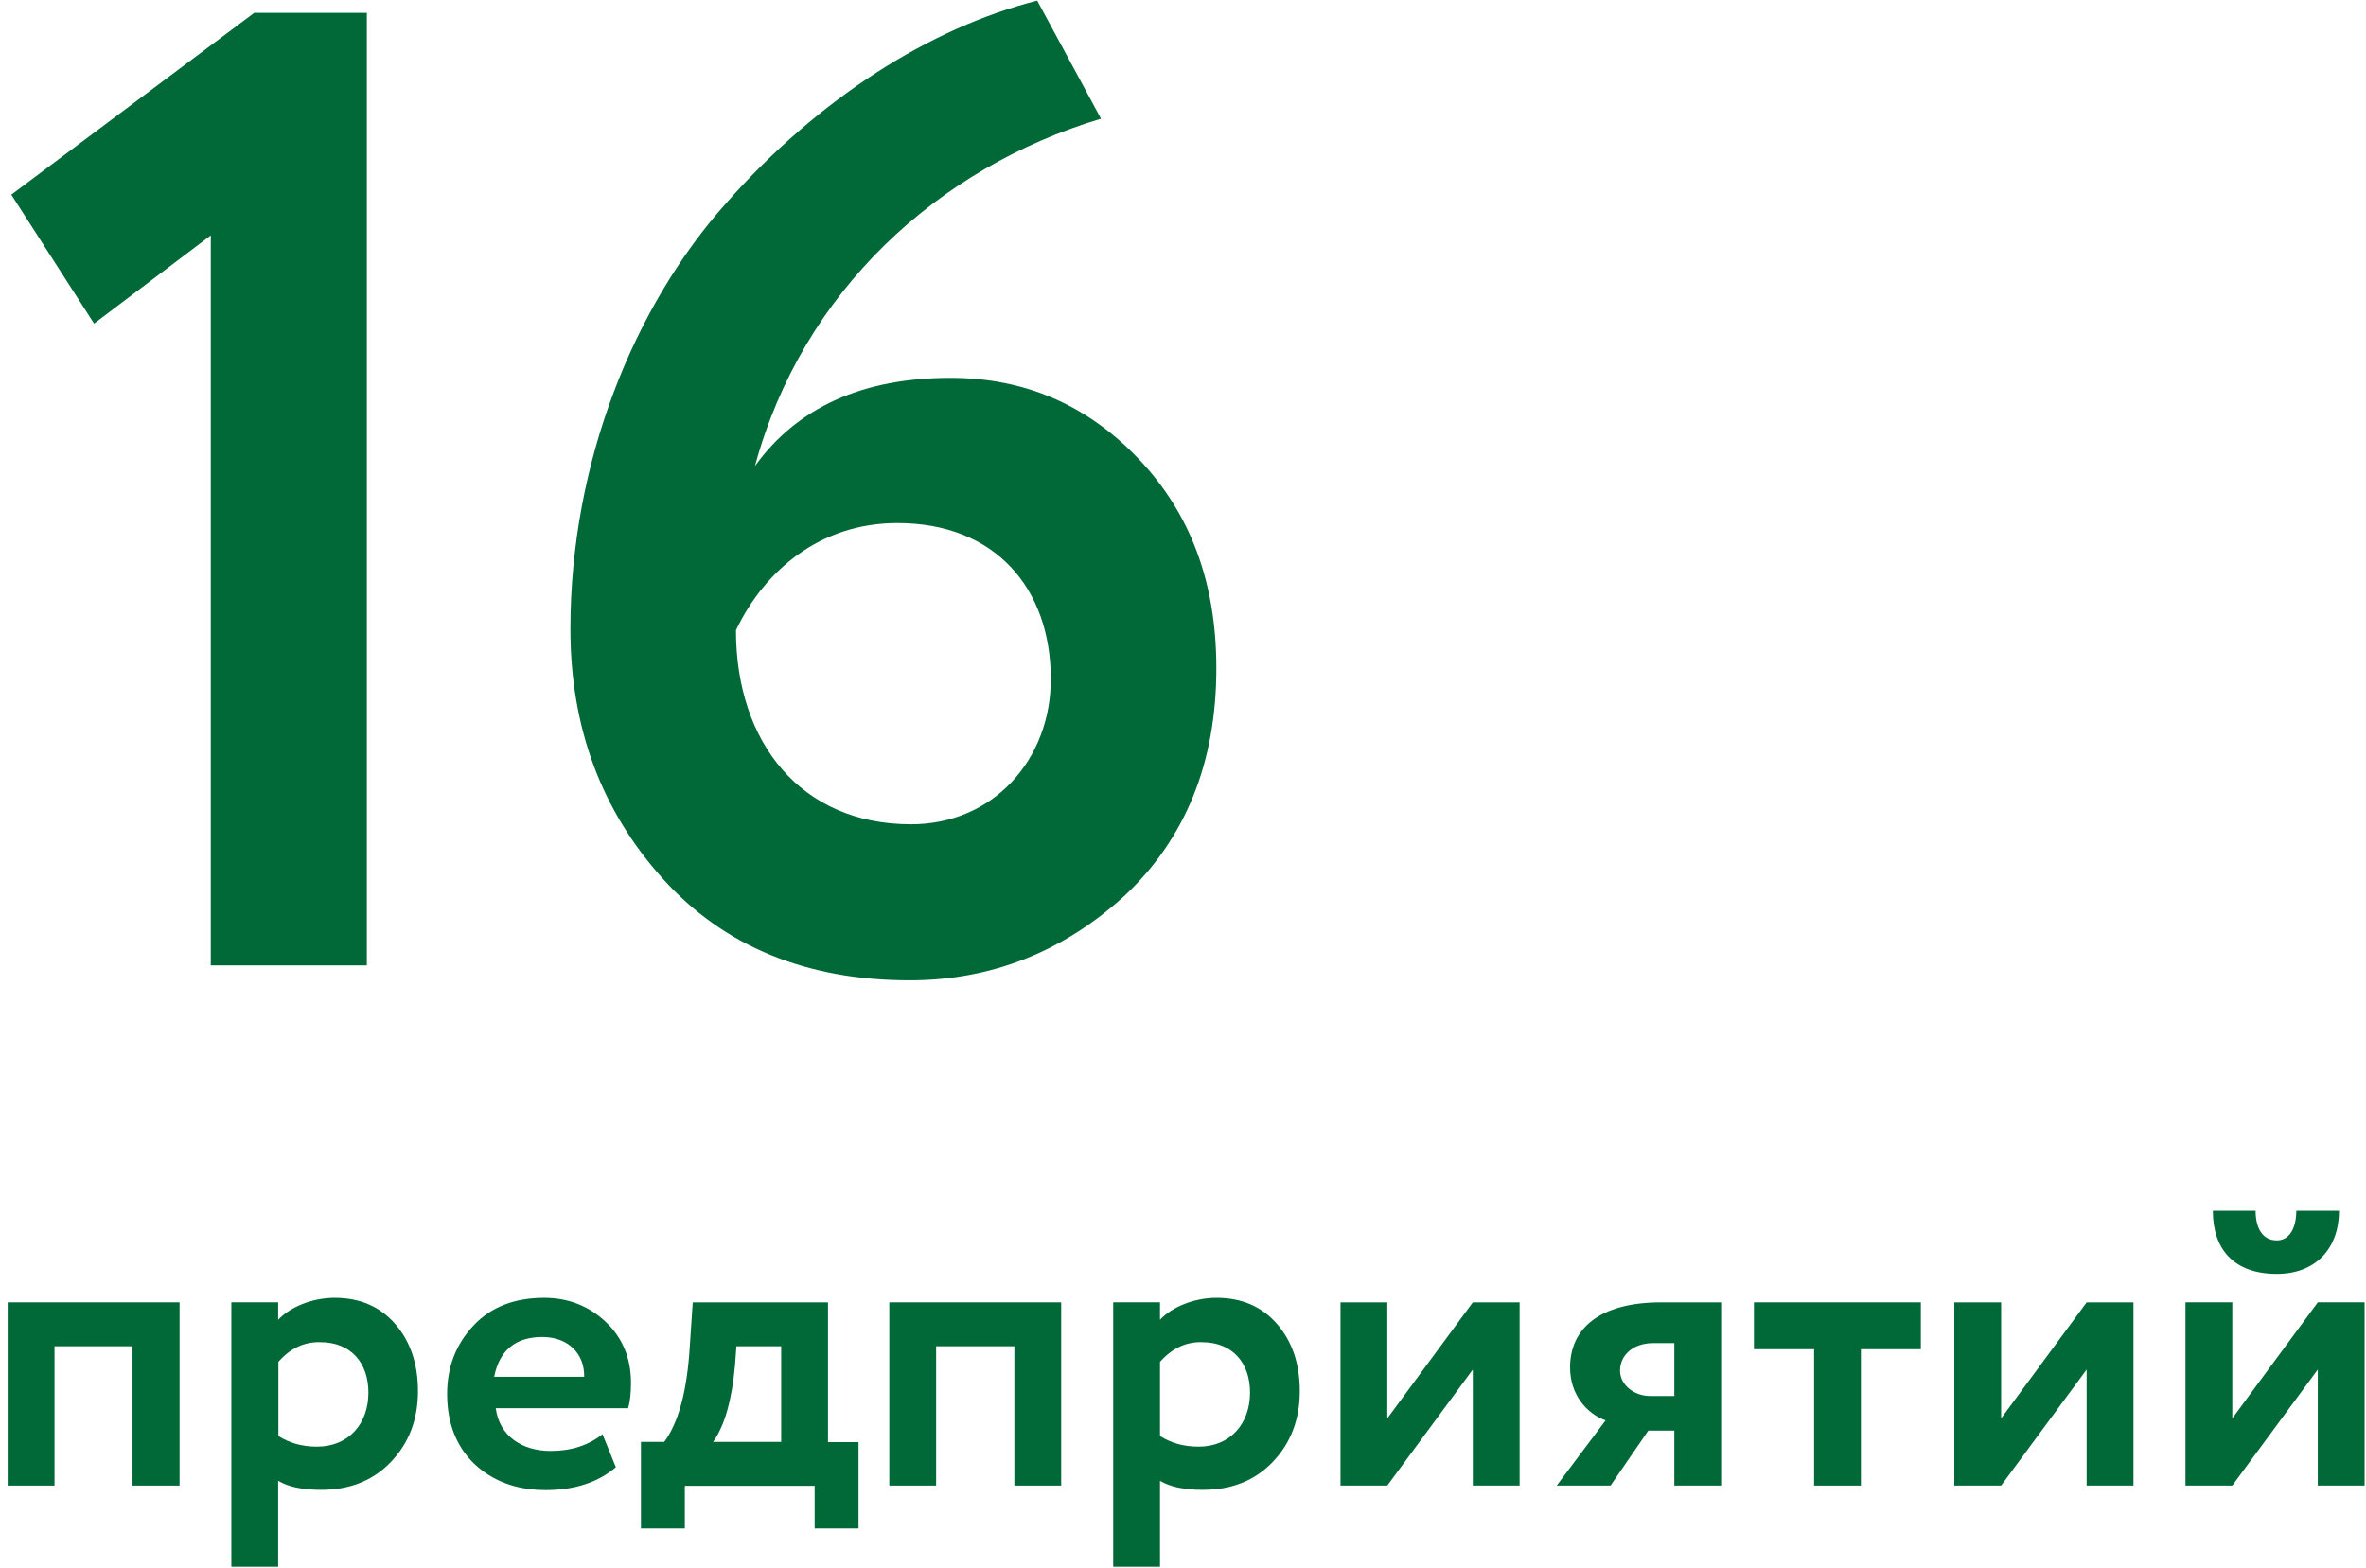 <svg width="255" height="169" viewBox="0 0 255 169" fill="none" xmlns="http://www.w3.org/2000/svg">
<path d="M1.219 20.984L27.398 1.385H39.537V104.06H22.718V25.372L10.14 34.879L1.219 20.984Z" fill="#006937"/>
<path d="M78.296 21.861C88.241 10.599 100.234 2.994 111.788 0.068L118.662 12.793C101.111 18.058 86.486 31.368 81.367 50.236C85.901 43.947 92.921 40.729 102.428 40.729C110.472 40.729 117.2 43.654 122.757 49.505C128.315 55.355 131.094 62.814 131.094 72.029C131.094 82.267 127.73 90.458 121.148 96.601C114.567 102.597 106.815 105.669 98.04 105.669C86.925 105.669 78.003 102.012 71.422 94.699C64.84 87.386 61.476 78.464 61.476 67.787C61.476 49.797 68.35 32.977 78.296 21.861ZM98.186 88.849C107.108 88.849 113.251 81.828 113.251 73.199C113.251 63.4 107.254 56.379 96.724 56.379C88.387 56.379 82.391 61.498 79.319 67.934C79.319 80.073 86.34 88.849 98.186 88.849Z" fill="#006937"/>
<path d="M14.284 160.128V145.112H5.874V160.128H0.828V140.383H19.354V160.128H14.284Z" fill="#006937"/>
<path d="M24.936 168.903V140.382H29.981V142.259C31.249 140.894 33.638 139.895 36.075 139.895C38.757 139.895 40.95 140.821 42.584 142.698C44.217 144.575 45.046 146.988 45.046 149.938C45.046 153.009 44.071 155.544 42.145 157.568C40.219 159.591 37.709 160.59 34.588 160.59C32.614 160.59 31.078 160.274 29.981 159.615V168.879H24.936V168.903ZM30.006 146.793V154.789C31.2 155.544 32.541 155.935 34.174 155.935C37.562 155.935 39.707 153.472 39.707 150.108C39.707 146.915 37.83 144.672 34.515 144.672C32.809 144.624 31.273 145.331 30.006 146.793Z" fill="#006937"/>
<path d="M66.374 158.153C64.448 159.786 61.937 160.615 58.817 160.615C55.624 160.615 53.065 159.64 51.09 157.763C49.164 155.886 48.19 153.375 48.19 150.255C48.19 147.305 49.164 144.867 51.041 142.869C52.918 140.87 55.478 139.895 58.647 139.895C61.23 139.895 63.473 140.772 65.277 142.478C67.081 144.185 68.007 146.379 68.007 149.06C68.007 150.157 67.909 151.084 67.69 151.79H53.43C53.82 154.74 56.185 156.398 59.354 156.398C61.596 156.398 63.424 155.788 64.936 154.594L66.374 158.153ZM53.26 148.402H62.961C63.01 145.94 61.255 144.112 58.452 144.112C55.575 144.112 53.82 145.55 53.26 148.402Z" fill="#006937"/>
<path d="M69.08 164.735V155.423H71.591C73.126 153.351 74.053 149.939 74.345 145.112L74.662 140.383H89.239V155.448H92.53V164.76H87.801V160.152H73.809V164.76H69.08V164.735ZM79.22 147.135C78.879 150.962 78.075 153.717 76.856 155.423H84.193V145.112H79.367L79.22 147.135Z" fill="#006937"/>
<path d="M109.326 160.128V145.112H100.892V160.128H95.846V140.383H114.371V160.128H109.326Z" fill="#006937"/>
<path d="M119.977 168.903V140.382H125.022V142.259C126.29 140.894 128.679 139.895 131.116 139.895C133.798 139.895 135.991 140.821 137.625 142.698C139.258 144.575 140.087 146.988 140.087 149.938C140.087 153.009 139.112 155.544 137.186 157.568C135.26 159.591 132.75 160.59 129.629 160.59C127.655 160.59 126.119 160.274 125.022 159.615V168.879H119.977V168.903ZM125.022 146.793V154.789C126.217 155.544 127.557 155.935 129.191 155.935C132.579 155.935 134.724 153.472 134.724 150.108C134.724 146.915 132.847 144.672 129.532 144.672C127.85 144.624 126.314 145.331 125.022 146.793Z" fill="#006937"/>
<path d="M149.52 160.128H144.475V140.383H149.52V152.888L158.734 140.383H163.78V160.128H158.734V147.623L149.52 160.128Z" fill="#006937"/>
<path d="M185.499 140.383V160.128H180.453V154.204H177.65L173.579 160.128H167.777L173.043 153.108C171.068 152.401 169.216 150.377 169.216 147.403C169.216 143.235 172.336 140.383 179.039 140.383H185.499ZM177.82 150.475H180.453V144.771H178.21C175.919 144.771 174.603 146.136 174.603 147.745C174.603 149.329 176.187 150.475 177.82 150.475Z" fill="#006937"/>
<path d="M189.033 145.429V140.383H207.023V145.429H200.563V160.128H195.517V145.429H189.033Z" fill="#006937"/>
<path d="M215.677 160.128H210.631V140.383H215.677V152.888L224.891 140.383H229.937V160.128H224.891V147.623L215.677 160.128Z" fill="#006937"/>
<path d="M240.589 160.128H235.543V140.382H240.589V152.888L249.803 140.382H254.849V160.128H249.803V147.622L240.589 160.128ZM243.1 130.51C243.1 132.314 243.807 133.703 245.391 133.703C246.805 133.703 247.487 132.289 247.487 130.51H252.094C252.094 134.508 249.632 137.311 245.391 137.311C240.687 137.311 238.493 134.581 238.493 130.51H243.1Z" fill="#006937"/>
</svg>
